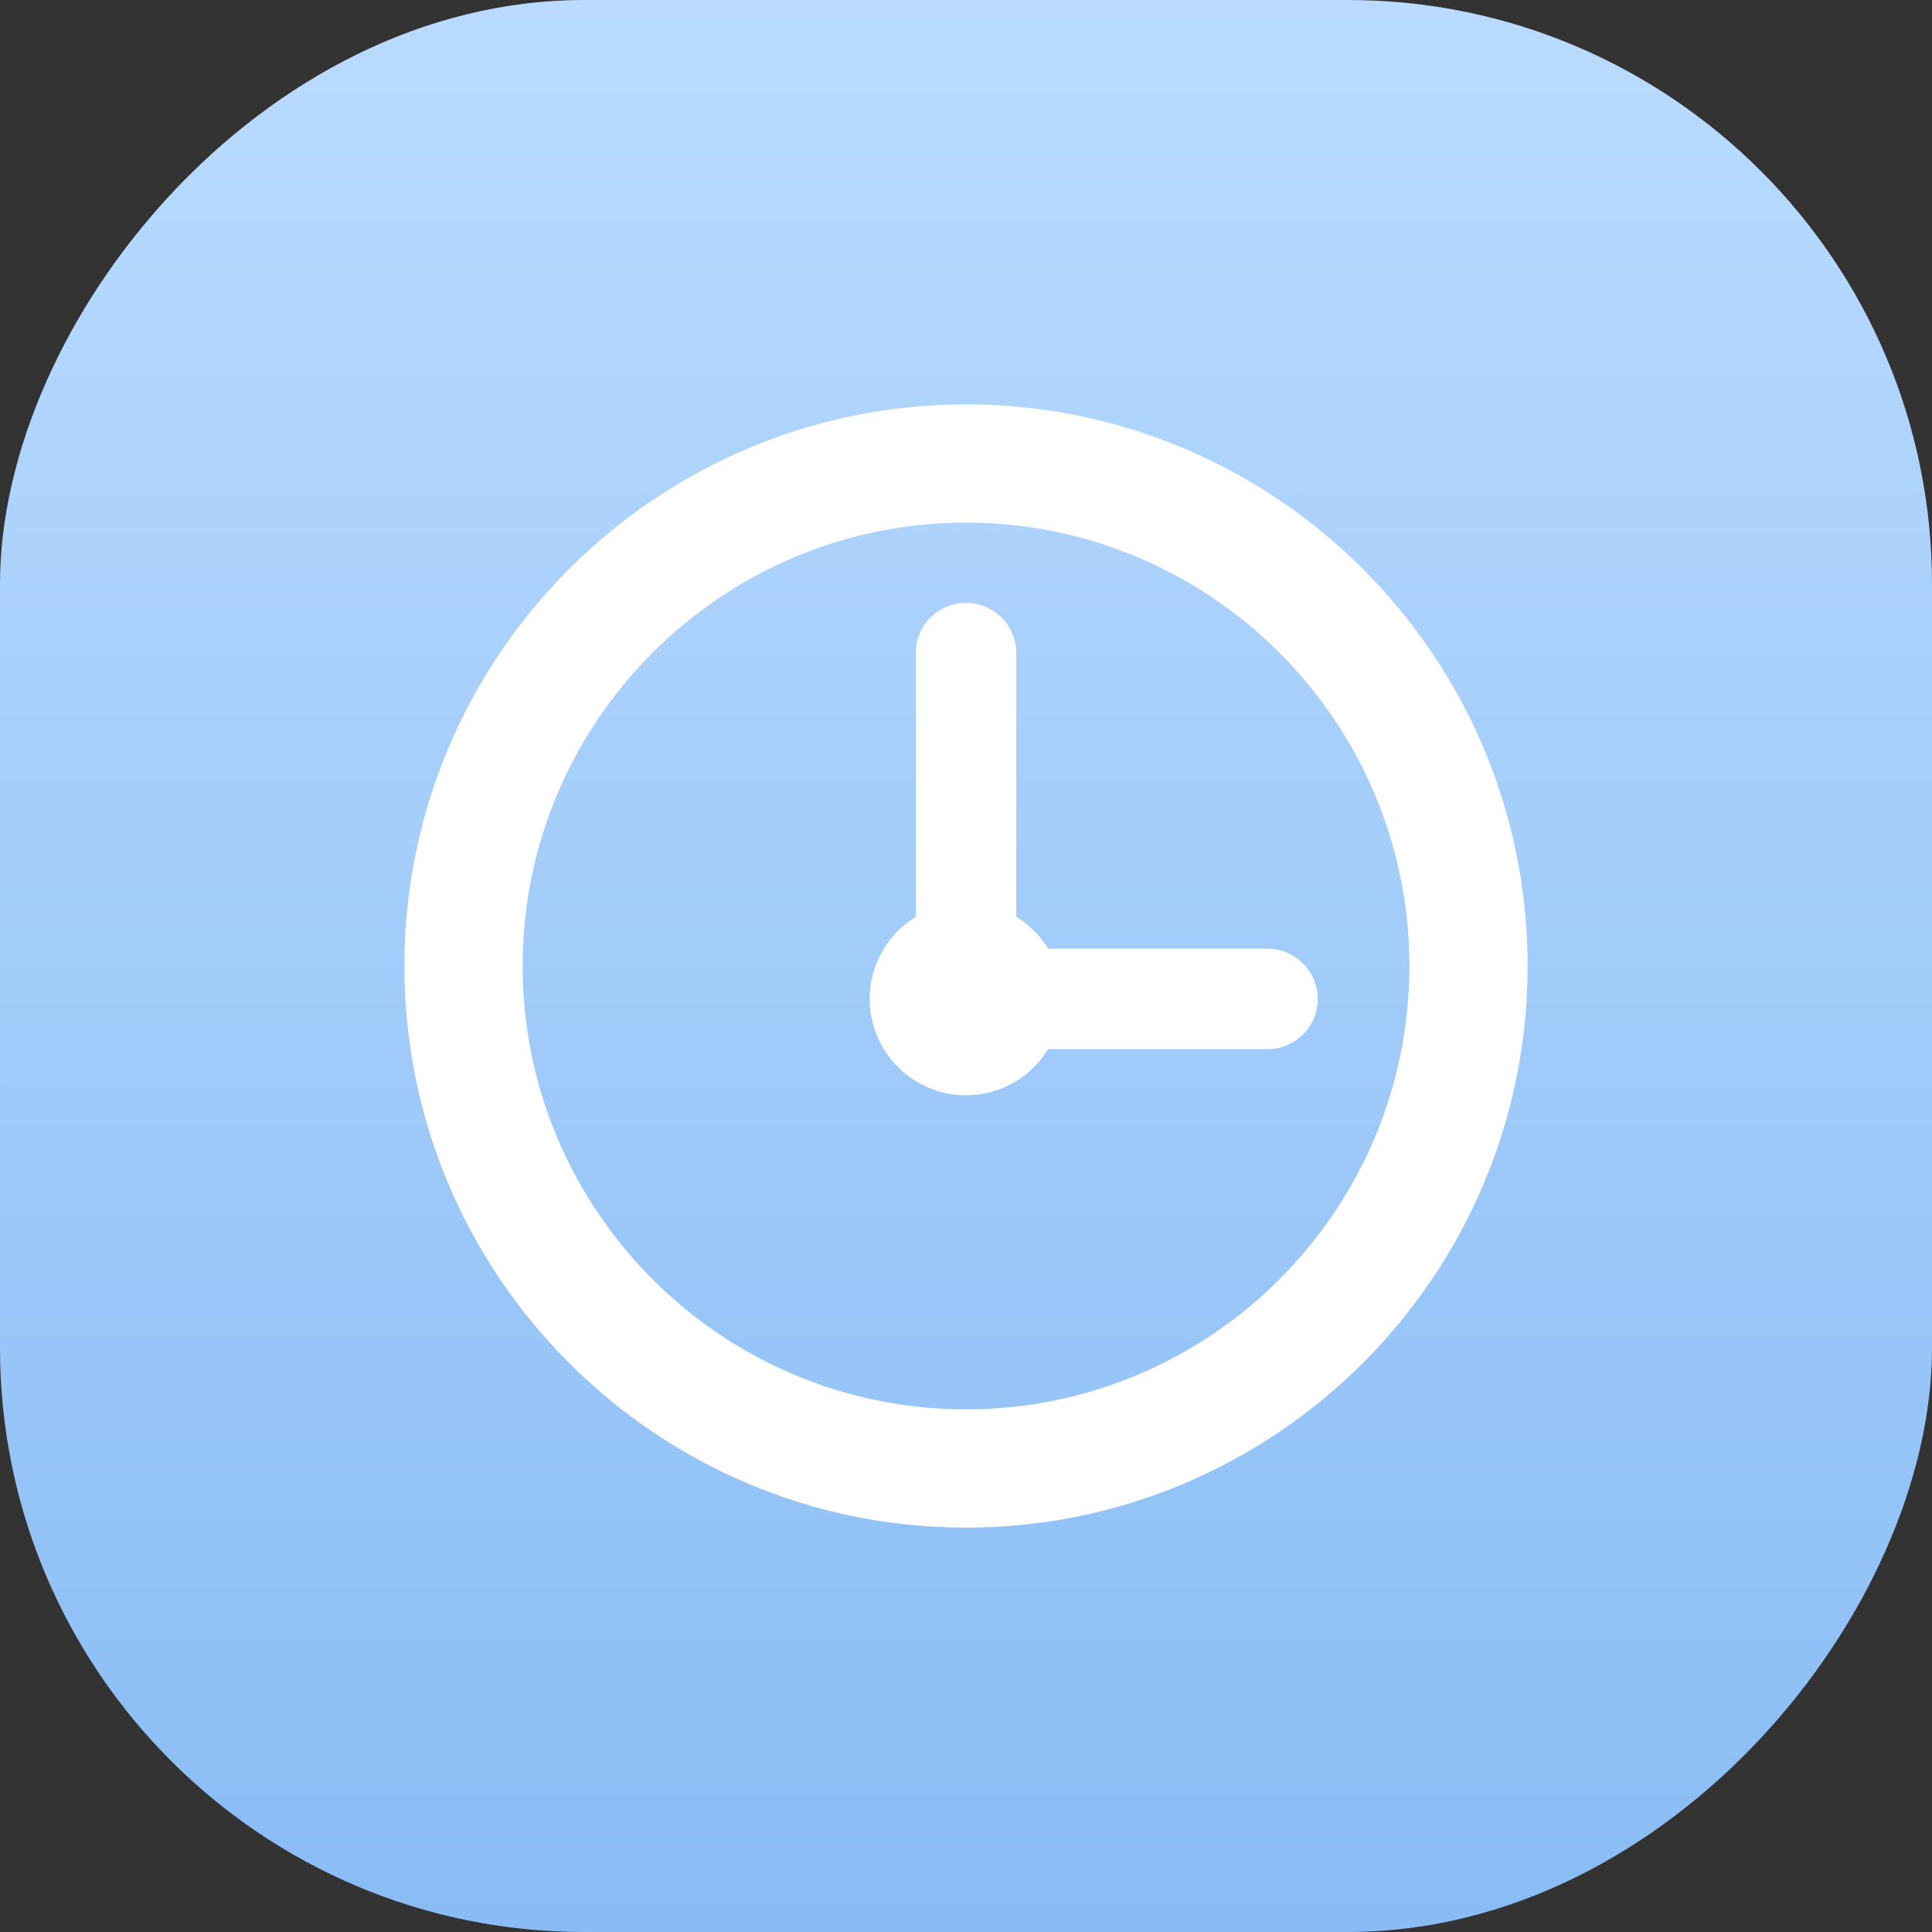<svg fill="none" height="43" viewBox="0 0 43 43" width="43" xmlns="http://www.w3.org/2000/svg" xmlns:xlink="http://www.w3.org/1999/xlink"><rect x="0" y="0" width="43" height="43" fill="#333333" stroke="none"/><linearGradient id="a" gradientUnits="userSpaceOnUse" x1="21.5" x2="21.5" y1="0" y2="43"><stop offset="0" stop-color="#badbff"/><stop offset="1" stop-color="#89bcf4"/></linearGradient><rect fill="url(#a)" height="43" rx="13" transform="matrix(-1 0 0 1 43 0)" width="43"/><g fill="#fff"><path d="m21.5 9c-6.893 0-12.5 5.607-12.5 12.5s5.607 12.5 12.5 12.5 12.5-5.607 12.5-12.5-5.607-12.5-12.5-12.5zm0 22.368c-5.441 0-9.868-4.427-9.868-9.868s4.427-9.868 9.868-9.868 9.868 4.427 9.868 9.868-4.427 9.868-9.868 9.868z"/><path d="m28.21 21.114h-4.881c-.177-.289-.421-.533-.71-.71v-5.868c0-.618-.501-1.118-1.119-1.118s-1.118.501-1.118 1.118v5.868c-.615.378-1.026 1.056-1.026 1.829 0 1.182.962 2.144 2.144 2.144.773 0 1.451-.411 1.829-1.026h4.881c.618 0 1.118-.501 1.118-1.118s-.501-1.118-1.118-1.118z"/></g></svg>